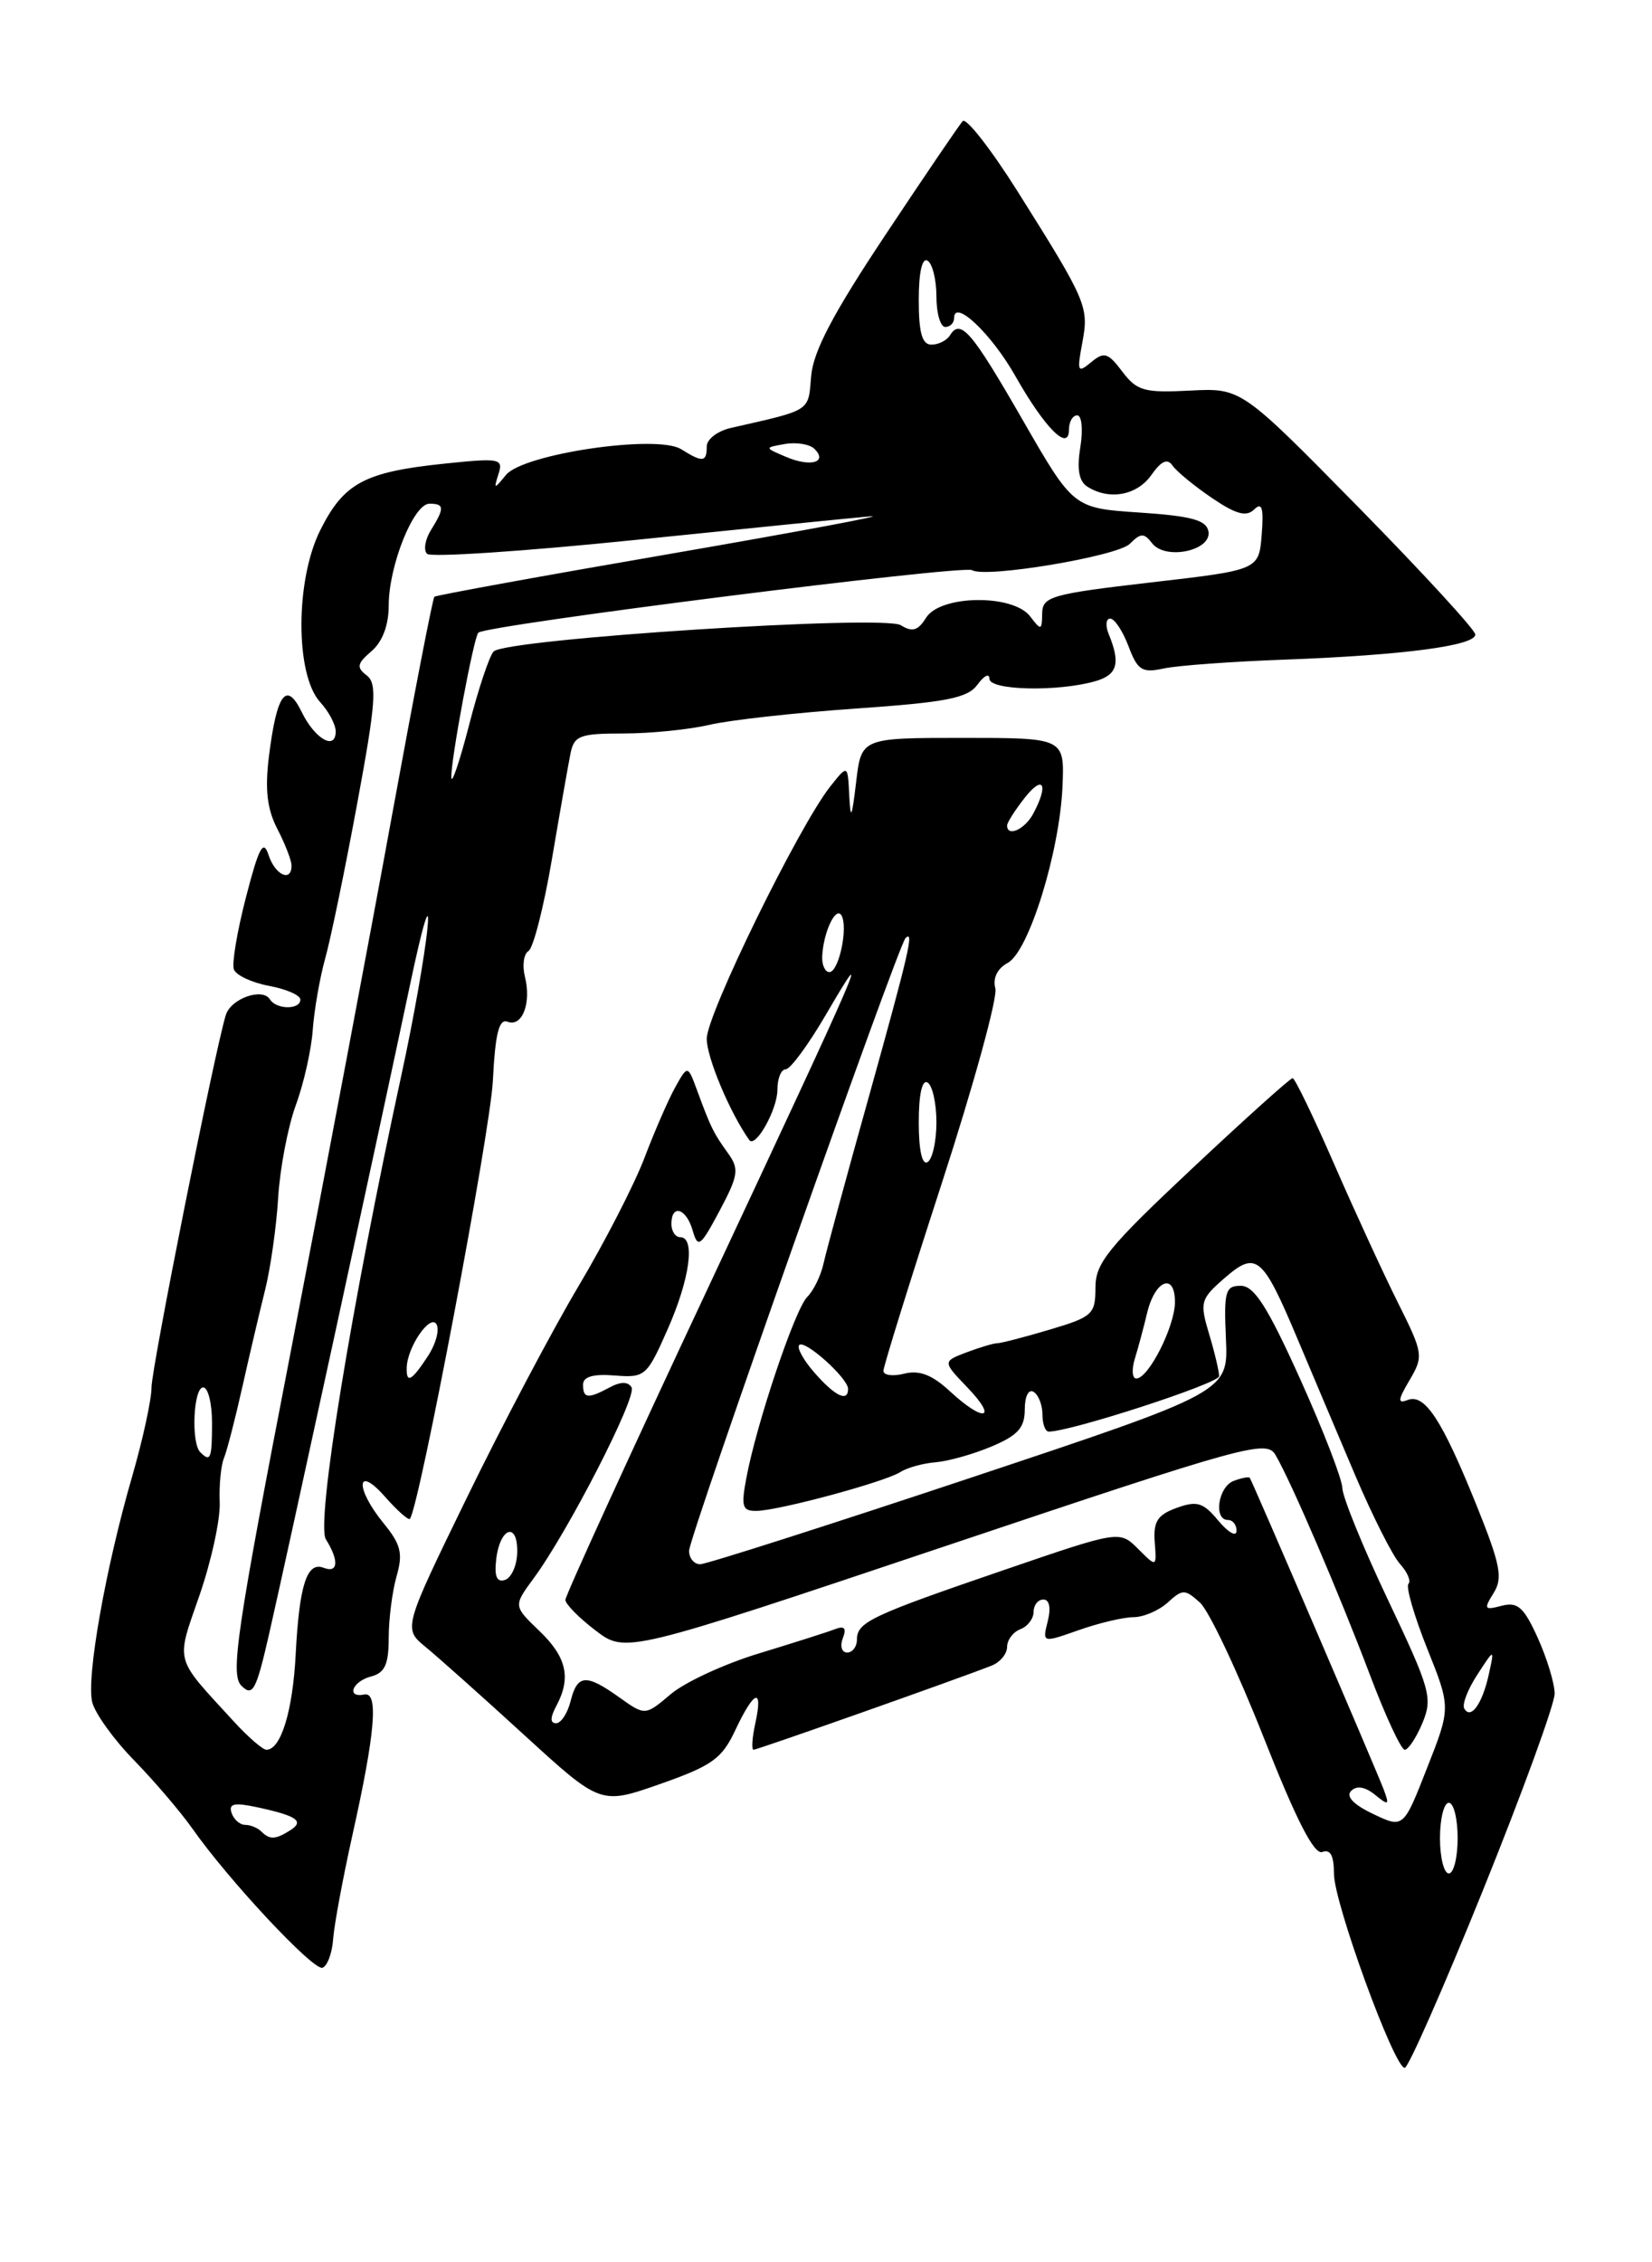 <?xml version="1.0" encoding="UTF-8" standalone="no"?>
<!DOCTYPE svg PUBLIC "-//W3C//DTD SVG 1.1//EN" "http://www.w3.org/Graphics/SVG/1.1/DTD/svg11.dtd" >
<svg xmlns="http://www.w3.org/2000/svg" xmlns:xlink="http://www.w3.org/1999/xlink" version="1.1" viewBox="0 0 187 256">
 <g >
 <path fill="currentColor"
d=" M 167.87 213.89 C 172.34 202.82 175.99 192.81 175.98 191.64 C 175.97 190.46 175.10 187.62 174.06 185.32 C 172.48 181.85 171.79 181.24 169.98 181.71 C 168.01 182.23 167.93 182.09 169.07 180.27 C 170.14 178.55 169.85 177.07 167.11 170.27 C 163.23 160.66 161.28 157.68 159.35 158.42 C 158.18 158.87 158.22 158.44 159.56 156.17 C 161.15 153.47 161.11 153.15 158.25 147.43 C 156.62 144.17 153.37 137.11 151.03 131.75 C 148.69 126.39 146.57 122.00 146.32 122.00 C 146.06 122.00 140.93 126.61 134.92 132.25 C 125.42 141.17 124.00 142.92 124.00 145.71 C 124.00 148.72 123.67 149.02 118.82 150.46 C 115.97 151.31 113.30 152.00 112.88 152.00 C 112.47 152.00 110.91 152.47 109.41 153.03 C 106.69 154.07 106.69 154.07 109.53 157.03 C 113.02 160.67 111.36 160.99 107.51 157.42 C 105.51 155.57 104.07 155.02 102.37 155.44 C 101.07 155.77 100.00 155.63 100.00 155.13 C 100.00 154.63 102.96 145.11 106.58 133.98 C 110.20 122.84 112.94 112.88 112.67 111.85 C 112.36 110.68 112.89 109.60 114.07 108.96 C 116.45 107.69 119.95 96.42 120.27 89.00 C 120.50 83.50 120.50 83.50 109.00 83.50 C 97.50 83.50 97.50 83.50 96.91 88.50 C 96.42 92.62 96.28 92.88 96.13 90.00 C 95.96 86.50 95.96 86.50 93.98 89.00 C 90.43 93.48 80.00 114.78 80.00 117.54 C 80.00 119.67 82.61 125.89 84.81 129.00 C 85.51 129.99 88.00 125.56 88.00 123.31 C 88.00 122.04 88.42 121.00 88.94 121.00 C 89.46 121.00 91.53 118.19 93.53 114.75 C 98.85 105.65 97.84 107.98 80.10 145.84 C 71.24 164.72 64.00 180.56 64.00 181.04 C 64.00 181.51 65.53 183.07 67.41 184.50 C 70.82 187.10 70.82 187.10 107.06 174.94 C 141.11 163.51 143.36 162.89 144.38 164.64 C 146.18 167.71 151.60 180.35 155.04 189.45 C 156.81 194.15 158.60 198.00 159.01 198.00 C 159.42 198.00 160.32 196.63 161.02 194.96 C 162.19 192.14 161.91 191.15 157.14 181.10 C 154.31 175.15 151.98 169.43 151.95 168.39 C 151.92 167.35 149.76 161.78 147.15 156.00 C 143.48 147.87 141.97 145.50 140.45 145.50 C 138.70 145.50 138.53 146.12 138.77 151.50 C 139.04 157.51 139.04 157.51 109.77 167.26 C 93.67 172.62 79.94 177.01 79.25 177.01 C 78.56 177.00 78.00 176.32 78.00 175.49 C 78.00 173.92 101.64 107.02 102.50 106.16 C 103.51 105.16 102.88 107.85 98.38 124.00 C 95.84 133.07 93.52 141.62 93.22 142.98 C 92.92 144.35 92.09 146.05 91.37 146.77 C 89.98 148.17 85.64 161.06 84.48 167.27 C 83.87 170.50 84.03 171.00 85.64 170.97 C 88.15 170.94 100.15 167.70 101.91 166.58 C 102.69 166.08 104.49 165.58 105.91 165.47 C 107.34 165.35 110.19 164.55 112.25 163.68 C 115.22 162.43 116.00 161.56 116.00 159.49 C 116.00 158.01 116.43 157.15 117.00 157.50 C 117.55 157.84 118.00 158.99 118.00 160.06 C 118.00 161.13 118.32 162.00 118.71 162.00 C 121.21 162.00 138.00 156.54 138.00 155.73 C 138.00 155.18 137.49 153.02 136.86 150.94 C 135.79 147.35 135.89 147.00 138.61 144.63 C 142.21 141.51 142.90 142.08 146.87 151.50 C 148.49 155.35 151.42 162.27 153.38 166.89 C 155.34 171.50 157.63 176.04 158.47 176.97 C 159.31 177.90 159.75 178.92 159.43 179.23 C 159.12 179.55 160.07 182.83 161.54 186.52 C 164.23 193.23 164.23 193.23 161.54 200.06 C 158.86 206.90 158.86 206.90 155.42 205.26 C 153.20 204.20 152.32 203.28 152.95 202.65 C 153.57 202.03 154.53 202.19 155.64 203.09 C 157.20 204.36 157.30 204.29 156.63 202.50 C 155.86 200.44 141.80 167.72 141.47 167.23 C 141.37 167.08 140.55 167.24 139.64 167.58 C 137.88 168.26 137.34 172.00 139.00 172.00 C 139.55 172.00 139.99 172.56 139.97 173.25 C 139.95 173.94 139.03 173.41 137.91 172.08 C 136.20 170.01 135.49 169.80 133.20 170.63 C 131.03 171.41 130.54 172.17 130.71 174.49 C 130.93 177.37 130.93 177.37 128.83 175.27 C 126.73 173.18 126.73 173.18 113.71 177.64 C 98.57 182.82 97.00 183.56 97.00 185.54 C 97.00 186.34 96.50 187.00 95.89 187.00 C 95.28 187.00 95.06 186.27 95.40 185.39 C 95.85 184.22 95.59 183.94 94.48 184.37 C 93.63 184.70 89.77 185.92 85.91 187.10 C 82.04 188.27 77.56 190.34 75.95 191.69 C 73.03 194.16 73.03 194.16 70.11 192.08 C 66.33 189.38 65.35 189.46 64.59 192.50 C 64.24 193.88 63.50 195.00 62.95 195.00 C 62.26 195.00 62.27 194.36 62.96 193.07 C 64.68 189.86 64.15 187.52 61.05 184.55 C 58.11 181.73 58.11 181.73 60.40 178.61 C 64.31 173.31 72.14 158.04 71.49 156.99 C 71.09 156.33 70.25 156.33 69.01 157.00 C 66.54 158.32 66.00 158.26 66.00 156.68 C 66.00 155.79 67.14 155.45 69.57 155.65 C 73.02 155.92 73.23 155.74 75.57 150.43 C 78.09 144.74 78.74 140.00 77.00 140.00 C 76.45 140.00 76.00 139.32 76.00 138.50 C 76.00 136.20 77.69 136.72 78.41 139.25 C 79.00 141.29 79.28 141.09 81.46 137.00 C 83.59 132.99 83.69 132.28 82.41 130.50 C 80.76 128.21 80.47 127.62 78.95 123.50 C 77.85 120.50 77.85 120.50 76.45 123.00 C 75.68 124.38 74.11 127.97 72.96 131.00 C 71.81 134.03 68.44 140.58 65.47 145.57 C 62.50 150.56 56.82 161.32 52.85 169.47 C 45.63 184.29 45.63 184.29 48.20 186.39 C 49.61 187.55 54.65 192.04 59.38 196.37 C 67.99 204.24 67.99 204.24 74.74 201.87 C 80.62 199.80 81.72 199.02 83.25 195.75 C 85.38 191.23 86.40 190.89 85.50 195.00 C 85.14 196.65 85.05 198.00 85.30 198.00 C 85.74 198.00 108.70 189.89 112.25 188.48 C 113.21 188.10 114.00 187.15 114.00 186.36 C 114.00 185.58 114.67 184.68 115.50 184.36 C 116.33 184.05 117.00 183.16 117.00 182.39 C 117.00 181.63 117.50 181.00 118.11 181.00 C 118.79 181.00 118.98 181.95 118.60 183.46 C 117.98 185.92 117.98 185.92 122.12 184.46 C 124.39 183.66 127.17 183.00 128.30 183.00 C 129.42 183.00 131.17 182.26 132.17 181.35 C 133.87 179.80 134.13 179.81 135.84 181.36 C 136.85 182.27 140.08 189.11 143.02 196.55 C 146.73 205.96 148.76 209.92 149.68 209.57 C 150.59 209.22 151.00 209.98 151.00 212.04 C 151.00 215.31 157.81 234.00 159.01 234.00 C 159.41 234.00 163.40 224.95 167.87 213.89 Z  M 37.71 219.42 C 37.83 217.81 38.81 212.53 39.89 207.67 C 42.47 196.11 42.87 191.43 41.25 191.75 C 39.16 192.17 39.86 190.27 42.00 189.71 C 43.56 189.30 44.00 188.35 44.00 185.34 C 44.00 183.22 44.40 180.09 44.89 178.37 C 45.63 175.79 45.39 174.78 43.43 172.38 C 40.17 168.40 40.31 165.65 43.58 169.37 C 44.97 170.94 46.24 172.07 46.40 171.87 C 47.46 170.57 55.49 128.16 55.79 122.31 C 56.06 116.95 56.48 115.25 57.45 115.62 C 59.11 116.25 60.17 113.51 59.42 110.53 C 59.10 109.26 59.28 107.94 59.83 107.61 C 60.37 107.27 61.56 102.61 62.47 97.25 C 63.38 91.89 64.33 86.49 64.58 85.25 C 64.99 83.24 65.64 83.00 70.58 83.00 C 73.62 83.00 78.00 82.56 80.31 82.02 C 82.61 81.48 90.08 80.65 96.90 80.18 C 107.17 79.46 109.53 79.00 110.65 77.47 C 111.39 76.45 112.00 76.15 112.00 76.81 C 112.00 78.13 119.76 78.30 124.00 77.08 C 126.49 76.36 126.86 75.06 125.50 71.75 C 125.11 70.79 125.19 70.00 125.67 70.00 C 126.16 70.00 127.09 71.41 127.74 73.12 C 128.77 75.86 129.27 76.17 131.71 75.65 C 133.24 75.31 139.45 74.86 145.50 74.64 C 158.83 74.14 167.00 73.07 167.00 71.80 C 167.00 71.29 161.04 64.80 153.75 57.38 C 140.50 43.90 140.50 43.90 134.69 44.20 C 129.52 44.47 128.69 44.23 127.04 42.05 C 125.42 39.90 124.98 39.77 123.51 40.99 C 121.98 42.26 121.90 42.07 122.51 38.79 C 123.28 34.72 123.02 34.11 115.22 21.71 C 112.17 16.87 109.36 13.27 108.97 13.71 C 108.58 14.14 104.63 19.95 100.20 26.62 C 94.30 35.49 92.05 39.76 91.82 42.56 C 91.48 46.62 91.91 46.34 82.75 48.42 C 81.24 48.76 80.00 49.70 80.00 50.52 C 80.00 52.31 79.54 52.36 77.10 50.83 C 74.37 49.13 59.25 51.35 57.28 53.74 C 55.92 55.40 55.87 55.40 56.43 53.63 C 56.99 51.89 56.58 51.81 50.26 52.47 C 41.25 53.41 38.92 54.66 36.25 60.00 C 33.42 65.66 33.41 76.34 36.23 79.44 C 37.21 80.50 38.00 82.00 38.00 82.77 C 38.00 84.98 35.63 83.62 34.14 80.55 C 32.41 77.01 31.33 78.48 30.44 85.60 C 29.98 89.35 30.23 91.55 31.40 93.81 C 32.28 95.51 33.00 97.37 33.00 97.95 C 33.00 99.88 31.14 99.03 30.40 96.75 C 29.81 94.94 29.31 95.86 27.85 101.50 C 26.85 105.35 26.23 109.04 26.47 109.69 C 26.70 110.35 28.49 111.19 30.45 111.56 C 32.40 111.92 34.00 112.62 34.00 113.11 C 34.00 114.28 31.28 114.26 30.56 113.09 C 29.71 111.73 26.14 112.99 25.56 114.86 C 24.30 118.94 17.16 154.77 17.15 157.00 C 17.15 158.38 16.17 162.88 14.98 167.00 C 11.95 177.43 9.75 189.86 10.44 192.62 C 10.76 193.90 12.90 196.87 15.20 199.22 C 17.49 201.57 20.44 205.03 21.76 206.90 C 25.88 212.77 35.46 223.01 36.50 222.67 C 37.05 222.48 37.60 221.02 37.71 219.42 Z  M 163.00 208.00 C 163.00 205.80 163.45 204.00 164.00 204.00 C 164.55 204.00 165.00 205.80 165.00 208.00 C 165.00 210.20 164.55 212.00 164.00 212.00 C 163.45 212.00 163.00 210.20 163.00 208.00 Z  M 165.75 193.34 C 165.48 192.88 166.15 191.15 167.23 189.50 C 169.18 186.50 169.18 186.50 168.52 189.50 C 167.79 192.82 166.48 194.63 165.75 193.34 Z  M 56.17 176.44 C 56.60 172.82 58.61 172.16 58.55 175.65 C 58.52 177.13 57.90 178.53 57.17 178.78 C 56.24 179.09 55.94 178.40 56.17 176.44 Z  M 92.21 155.35 C 90.95 153.92 90.17 152.50 90.47 152.20 C 91.10 151.56 96.00 155.96 96.00 157.17 C 96.00 158.70 94.52 157.99 92.21 155.35 Z  M 128.46 153.75 C 128.84 152.51 129.47 150.18 129.85 148.57 C 130.75 144.83 133.00 143.95 133.00 147.34 C 133.00 150.07 130.02 155.98 128.63 155.99 C 128.16 156.00 128.08 154.99 128.46 153.75 Z  M 104.00 127.00 C 104.00 123.84 104.38 122.12 105.00 122.50 C 105.55 122.84 106.00 124.86 106.00 127.00 C 106.00 129.14 105.55 131.16 105.00 131.50 C 104.38 131.88 104.00 130.16 104.00 127.00 Z  M 93.07 108.25 C 93.18 105.56 94.59 102.52 95.24 103.57 C 96.04 104.88 94.96 110.00 93.88 110.00 C 93.40 110.00 93.03 109.21 93.07 108.25 Z  M 114.00 93.41 C 114.00 93.08 114.90 91.67 116.00 90.27 C 118.10 87.60 118.73 88.77 116.96 92.07 C 116.01 93.86 114.00 94.76 114.00 93.41 Z  M 29.58 207.25 C 29.17 206.84 28.35 206.50 27.75 206.50 C 27.15 206.50 26.46 205.89 26.21 205.14 C 25.86 204.09 26.52 203.95 29.13 204.51 C 33.62 205.48 34.48 206.08 32.86 207.11 C 31.17 208.18 30.54 208.20 29.58 207.25 Z  M 26.42 194.75 C 19.65 187.37 19.90 188.28 22.59 180.50 C 23.92 176.65 24.95 171.93 24.87 170.00 C 24.79 168.07 25.01 165.82 25.35 165.00 C 25.69 164.18 26.62 160.57 27.42 157.00 C 28.22 153.43 29.38 148.48 30.00 146.00 C 30.62 143.53 31.29 138.80 31.49 135.50 C 31.69 132.20 32.59 127.51 33.48 125.07 C 34.38 122.63 35.24 118.81 35.40 116.57 C 35.56 114.33 36.19 110.70 36.80 108.50 C 37.42 106.30 39.05 98.42 40.42 91.00 C 42.55 79.50 42.71 77.34 41.51 76.43 C 40.33 75.53 40.41 75.09 42.05 73.69 C 43.29 72.63 44.00 70.75 44.00 68.53 C 44.00 64.03 46.81 57.00 48.61 57.00 C 50.31 57.00 50.34 57.48 48.79 59.97 C 48.12 61.04 47.92 62.25 48.34 62.67 C 48.76 63.09 59.32 62.39 71.80 61.11 C 84.29 59.83 96.30 58.62 98.50 58.43 C 100.70 58.23 90.58 60.13 76.00 62.65 C 61.42 65.16 49.35 67.36 49.17 67.53 C 48.98 67.70 46.84 78.78 44.39 92.17 C 41.95 105.55 36.79 132.88 32.92 152.90 C 26.75 184.77 26.06 189.49 27.33 190.76 C 28.61 192.04 29.00 191.30 30.47 184.86 C 32.55 175.76 42.97 127.75 46.40 111.50 C 47.87 104.51 48.70 101.80 48.39 105.00 C 48.10 108.03 46.79 115.45 45.47 121.50 C 39.75 147.86 35.75 172.38 36.89 174.19 C 38.40 176.62 38.29 178.05 36.63 177.41 C 34.74 176.68 33.88 179.35 33.47 187.20 C 33.14 193.61 31.80 198.00 30.16 198.00 C 29.74 198.00 28.05 196.54 26.42 194.75 Z  M 22.67 164.33 C 21.61 163.28 21.89 157.00 23.00 157.00 C 23.55 157.00 24.00 158.80 24.00 161.00 C 24.00 165.09 23.83 165.50 22.67 164.33 Z  M 46.04 154.75 C 46.10 152.44 48.68 148.67 49.40 149.84 C 49.78 150.45 49.34 152.08 48.43 153.47 C 46.58 156.29 45.98 156.61 46.04 154.75 Z  M 51.09 88.00 C 50.99 86.21 53.64 72.00 54.15 71.59 C 55.25 70.70 109.03 63.90 110.04 64.52 C 111.53 65.45 126.48 62.95 127.89 61.54 C 129.13 60.30 129.50 60.29 130.42 61.48 C 131.93 63.43 137.20 62.31 136.79 60.12 C 136.55 58.85 134.85 58.39 128.99 58.00 C 121.50 57.50 121.50 57.50 115.75 47.50 C 109.96 37.44 108.73 36.01 107.53 37.95 C 107.17 38.53 106.23 39.00 105.44 39.00 C 104.38 39.00 104.00 37.68 104.00 33.94 C 104.00 30.82 104.38 29.12 105.00 29.50 C 105.55 29.84 106.00 31.67 106.00 33.56 C 106.00 35.45 106.45 37.00 107.00 37.00 C 107.55 37.00 108.00 36.55 108.00 35.99 C 108.00 33.77 112.22 37.76 114.92 42.53 C 118.27 48.45 121.00 51.18 121.00 48.62 C 121.00 47.73 121.42 47.00 121.94 47.00 C 122.45 47.00 122.61 48.61 122.29 50.60 C 121.88 53.11 122.13 54.47 123.10 55.08 C 125.57 56.64 128.71 56.06 130.33 53.75 C 131.46 52.15 132.15 51.84 132.73 52.69 C 133.18 53.34 135.18 54.99 137.17 56.34 C 139.91 58.20 141.08 58.52 141.97 57.65 C 142.85 56.78 143.06 57.46 142.82 60.50 C 142.50 64.50 142.50 64.50 130.25 65.91 C 118.98 67.22 118.00 67.50 117.97 69.42 C 117.94 71.36 117.85 71.38 116.61 69.75 C 114.68 67.21 106.45 67.31 104.83 69.90 C 103.92 71.37 103.27 71.56 101.97 70.75 C 100.03 69.54 57.31 72.29 55.88 73.72 C 55.41 74.19 54.15 77.94 53.10 82.04 C 52.04 86.14 51.13 88.83 51.09 88.00 Z  M 89.00 51.71 C 86.50 50.65 86.50 50.65 88.87 50.24 C 90.17 50.02 91.67 50.27 92.20 50.80 C 93.72 52.32 91.76 52.88 89.00 51.71 Z "/>
</g>
</svg>